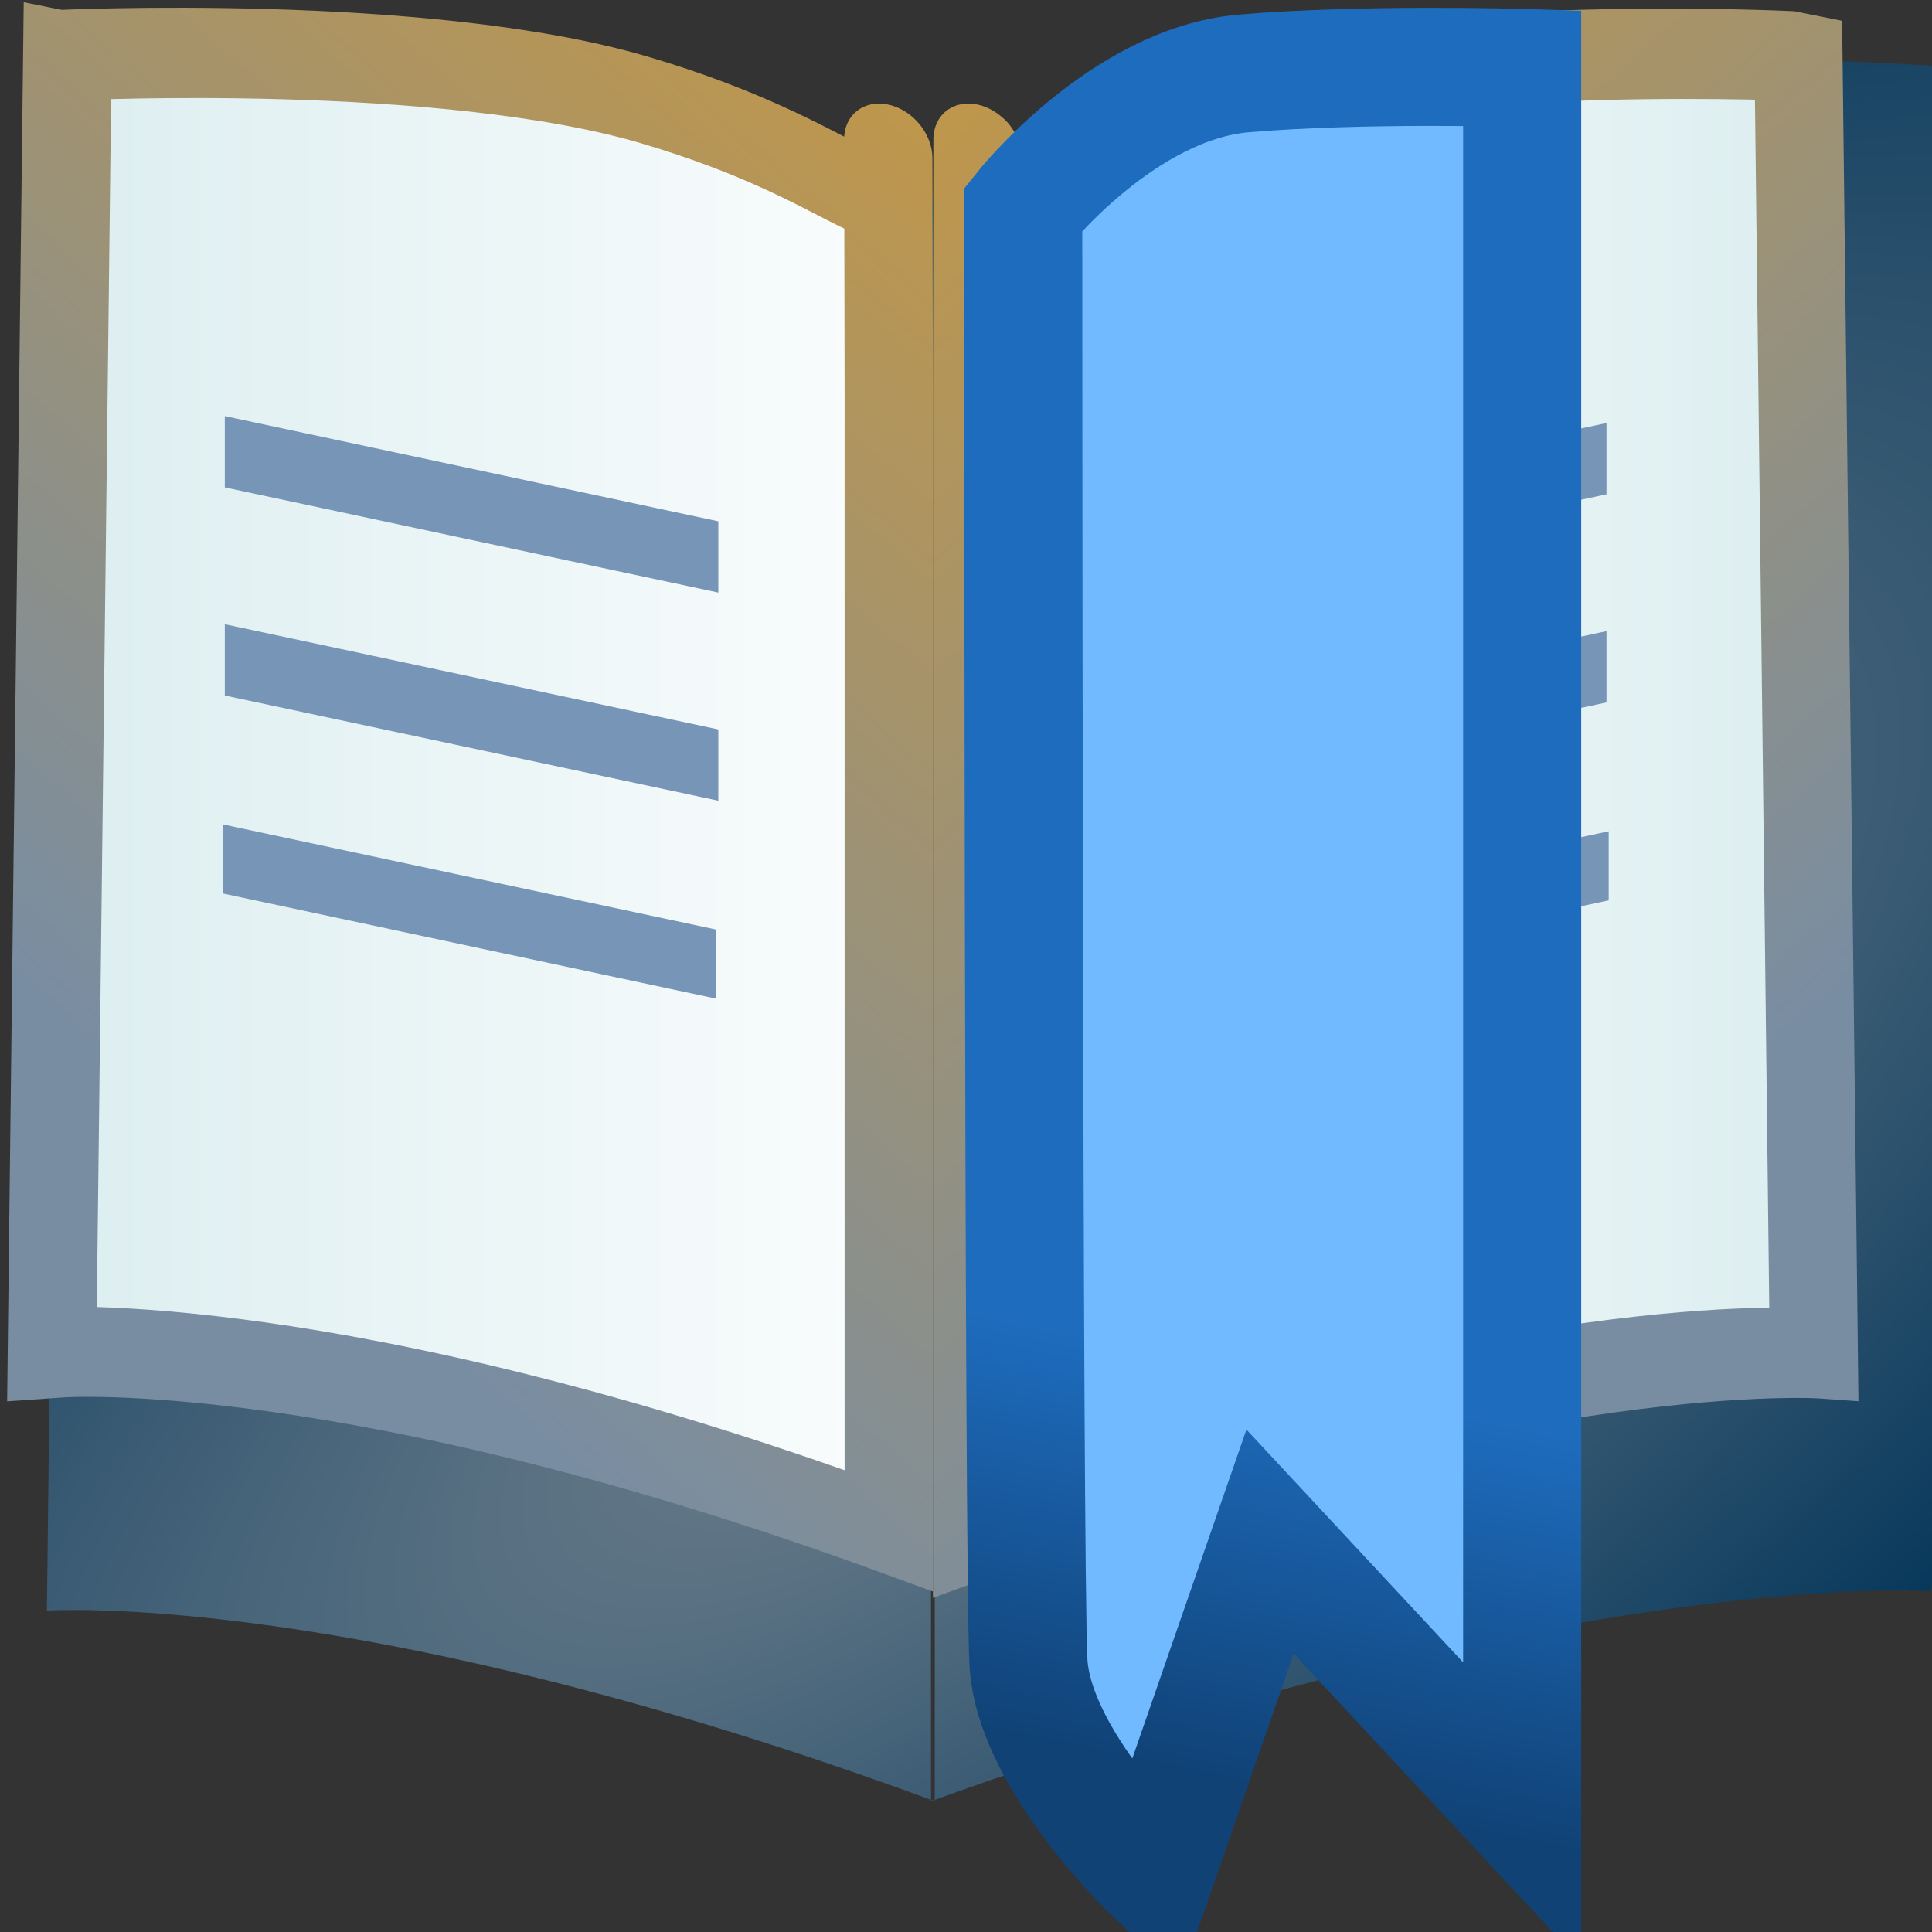 <svg xmlns="http://www.w3.org/2000/svg" xmlns:svg="http://www.w3.org/2000/svg" xmlns:xlink="http://www.w3.org/1999/xlink" id="svg2" width="16" height="16" version="1.1"><rect width="100%" height="100%" fill="#333333" stroke="none"/><defs id="defs4"><linearGradient id="linearGradient5641"><stop id="stop5643" offset="0" stop-color="#1e6cbe" stop-opacity="1"/><stop id="stop5645" offset="1" stop-color="#104276" stop-opacity="1"/></linearGradient><linearGradient id="linearGradient5411"><stop id="stop5413" offset="0" stop-color="#72828e" stop-opacity="1"/><stop id="stop5415" offset="1" stop-color="#003358" stop-opacity="1"/></linearGradient><linearGradient id="linearGradient5630"><stop id="stop5632" offset="0" stop-color="#d8bc68" stop-opacity="1"/><stop id="stop5634" offset="1" stop-color="#fff0c2" stop-opacity="1"/></linearGradient><linearGradient id="linearGradient4972"><stop id="stop4974" offset="0" stop-color="#c7e3e7" stop-opacity="1"/><stop id="stop4976" offset="1" stop-color="#fff" stop-opacity="1"/></linearGradient><linearGradient id="linearGradient6893-5-8-8"><stop id="stop6895-8-7-0" offset="0" stop-color="#7795b6" stop-opacity="1"/><stop id="stop6897-2-6-5" offset="1" stop-color="#7795b6" stop-opacity="1"/></linearGradient><linearGradient id="linearGradient6893-5-8-0-5"><stop id="stop6895-8-7-7-5" offset="0" stop-color="#7795b6" stop-opacity="1"/><stop id="stop6897-2-6-9-8" offset="1" stop-color="#7795b6" stop-opacity="1"/></linearGradient><linearGradient id="linearGradient6893-5-8-0-4-9"><stop id="stop6895-8-7-7-0-1" offset="0" stop-color="#7795b6" stop-opacity="1"/><stop id="stop6897-2-6-9-2-4" offset="1" stop-color="#7795b6" stop-opacity="1"/></linearGradient><linearGradient id="linearGradient4972-4-1"><stop id="stop4974-6-9" offset="0" stop-color="#daedef" stop-opacity="1"/><stop id="stop4976-2-4" offset="1" stop-color="#fff" stop-opacity="1"/></linearGradient><linearGradient id="linearGradient6799-4-3"><stop id="stop6801-4-0" offset="0" stop-color="#c89840" stop-opacity="1"/><stop id="stop6803-5-7" offset="1" stop-color="#798da2" stop-opacity="1"/></linearGradient><linearGradient id="linearGradient6893-5-8-8-8"><stop id="stop6895-8-7-0-7" offset="0" stop-color="#7795b6" stop-opacity="1"/><stop id="stop6897-2-6-5-3" offset="1" stop-color="#7795b6" stop-opacity="1"/></linearGradient><linearGradient id="linearGradient6893-5-8-0-4-9-2"><stop id="stop6895-8-7-7-0-1-2" offset="0" stop-color="#7795b6" stop-opacity="1"/><stop id="stop6897-2-6-9-2-4-3" offset="1" stop-color="#7795b6" stop-opacity="1"/></linearGradient><linearGradient id="linearGradient4972-6"><stop id="stop4974-71" offset="0" stop-color="#c7e3e7" stop-opacity="1"/><stop id="stop4976-5" offset="1" stop-color="#fff" stop-opacity="1"/></linearGradient><linearGradient id="linearGradient4972-4-1-2"><stop id="stop4974-6-9-4" offset="0" stop-color="#daedef" stop-opacity="1"/><stop id="stop4976-2-4-6" offset="1" stop-color="#fff" stop-opacity="1"/></linearGradient><linearGradient id="linearGradient6799-4-3-3"><stop id="stop6801-4-0-8" offset="0" stop-color="#c89840" stop-opacity="1"/><stop id="stop6803-5-7-9" offset="1" stop-color="#798da2" stop-opacity="1"/></linearGradient><linearGradient id="linearGradient4972-5-7"><stop id="stop4974-7-4" offset="0" stop-color="#85c2cb" stop-opacity="1"/><stop id="stop4976-1-3" offset="1" stop-color="#fff" stop-opacity="0"/></linearGradient><linearGradient id="linearGradient6893-5-8-8-9"><stop id="stop6895-8-7-0-5" offset="0" stop-color="#7795b6" stop-opacity="1"/><stop id="stop6897-2-6-5-5" offset="1" stop-color="#7795b6" stop-opacity="1"/></linearGradient><linearGradient id="linearGradient6893-5-8-0-5-7"><stop id="stop6895-8-7-7-5-6" offset="0" stop-color="#7795b6" stop-opacity="1"/><stop id="stop6897-2-6-9-8-6" offset="1" stop-color="#7795b6" stop-opacity="1"/></linearGradient><linearGradient id="linearGradient6893-5-8-0-4-9-7"><stop id="stop6895-8-7-7-0-1-0" offset="0" stop-color="#7795b6" stop-opacity="1"/><stop id="stop6897-2-6-9-2-4-33" offset="1" stop-color="#7795b6" stop-opacity="1"/></linearGradient><linearGradient id="linearGradient4972-5-2-6"><stop id="stop4974-7-3-0" offset="0" stop-color="#85c2cb" stop-opacity="1"/><stop id="stop4976-1-9-5" offset="1" stop-color="#fff" stop-opacity="0"/></linearGradient><linearGradient id="linearGradient6893-5-8-8-8-8"><stop id="stop6895-8-7-0-7-9" offset="0" stop-color="#7795b6" stop-opacity="1"/><stop id="stop6897-2-6-5-3-2" offset="1" stop-color="#7795b6" stop-opacity="1"/></linearGradient><linearGradient id="linearGradient6893-5-8-0-4-9-2-0"><stop id="stop6895-8-7-7-0-1-2-1" offset="0" stop-color="#7795b6" stop-opacity="1"/><stop id="stop6897-2-6-9-2-4-3-6" offset="1" stop-color="#7795b6" stop-opacity="1"/></linearGradient><linearGradient id="linearGradient5572" x1="5.115" x2="12.52" y1="1044.737" y2="1044.737" gradientUnits="userSpaceOnUse" xlink:href="#linearGradient4972-6"/><linearGradient id="linearGradient4283" x1="5.115" x2="12.52" y1="1044.737" y2="1044.737" gradientUnits="userSpaceOnUse" xlink:href="#linearGradient4972"/><linearGradient id="linearGradient4288" x1="5.115" x2="12.52" y1="1044.737" y2="1044.737" gradientUnits="userSpaceOnUse" xlink:href="#linearGradient4972"/><linearGradient id="linearGradient4321" x1="5.115" x2="12.52" y1="1044.737" y2="1044.737" gradientUnits="userSpaceOnUse" xlink:href="#linearGradient4972"/><linearGradient id="linearGradient4382" x1="5.115" x2="12.52" y1="1044.737" y2="1044.737" gradientTransform="matrix(1.624,0,0,1.629,-5.818,-657.263)" gradientUnits="userSpaceOnUse" xlink:href="#linearGradient4972-4-1"/><linearGradient id="linearGradient4384" x1="11.978" x2="5.926" y1="1042.128" y2="1051.254" gradientTransform="matrix(1.624,0,0,1.629,-5.818,-662.301)" gradientUnits="userSpaceOnUse" xlink:href="#linearGradient6799-4-3"/><linearGradient id="linearGradient4390" x1="9.266" x2="5.803" y1="5.393" y2="5.393" gradientTransform="matrix(1.282,0,0,0.262,-2.891,1046.213)" gradientUnits="userSpaceOnUse" xlink:href="#linearGradient6893-5-8-0-4-9"/><linearGradient id="linearGradient4392" x1="9.266" x2="5.803" y1="5.393" y2="5.393" gradientTransform="matrix(0.963,0,0,0.308,-1.045,-1044.537)" gradientUnits="userSpaceOnUse" xlink:href="#linearGradient6893-5-8-8-8"/><linearGradient id="linearGradient4394" x1="9.266" x2="5.803" y1="5.393" y2="5.393" gradientTransform="matrix(1.278,0,0,0.275,-2.837,-1046.839)" gradientUnits="userSpaceOnUse" xlink:href="#linearGradient6893-5-8-0-4-9-2"/><linearGradient id="linearGradient6893-5-8-0-4-9-2-5"><stop id="stop6895-8-7-7-0-1-2-3" offset="0" stop-color="#7795b6" stop-opacity="1"/><stop id="stop6897-2-6-9-2-4-3-0" offset="1" stop-color="#7795b6" stop-opacity="1"/></linearGradient><linearGradient id="linearGradient6893-5-8-8-8-0"><stop id="stop6895-8-7-0-7-7" offset="0" stop-color="#7795b6" stop-opacity="1"/><stop id="stop6897-2-6-5-3-7" offset="1" stop-color="#7795b6" stop-opacity="1"/></linearGradient><linearGradient id="linearGradient6893-5-8-0-4-9-0"><stop id="stop6895-8-7-7-0-1-8" offset="0" stop-color="#7795b6" stop-opacity="1"/><stop id="stop6897-2-6-9-2-4-1" offset="1" stop-color="#7795b6" stop-opacity="1"/></linearGradient><linearGradient id="linearGradient4382-7" x1="5.115" x2="12.52" y1="1044.737" y2="1044.737" gradientTransform="matrix(1.696,0,0,1.701,-4.921,-731.735)" gradientUnits="userSpaceOnUse" xlink:href="#linearGradient4972-4-1-4"/><linearGradient id="linearGradient4972-4-1-4"><stop id="stop4974-6-9-9" offset="0" stop-color="#daedef" stop-opacity="1"/><stop id="stop4976-2-4-0" offset="1" stop-color="#fff" stop-opacity="1"/></linearGradient><linearGradient id="linearGradient4384-4" x1="11.978" x2="5.926" y1="1042.128" y2="1051.254" gradientTransform="matrix(1.696,0,0,1.701,-4.921,-736.997)" gradientUnits="userSpaceOnUse" xlink:href="#linearGradient6799-4-3-7"/><linearGradient id="linearGradient6799-4-3-7"><stop id="stop6801-4-0-9" offset="0" stop-color="#c89840" stop-opacity="1"/><stop id="stop6803-5-7-7" offset="1" stop-color="#798da2" stop-opacity="1"/></linearGradient><linearGradient id="linearGradient4382-3" x1="5.115" x2="12.52" y1="1044.737" y2="1044.737" gradientTransform="matrix(1.696,0,0,1.701,-6.198,-731.768)" gradientUnits="userSpaceOnUse" xlink:href="#linearGradient4972-4-1-9"/><linearGradient id="linearGradient4972-4-1-9"><stop id="stop4974-6-9-8" offset="0" stop-color="#daedef" stop-opacity="1"/><stop id="stop4976-2-4-9" offset="1" stop-color="#fff" stop-opacity="1"/></linearGradient><linearGradient id="linearGradient4384-1" x1="11.978" x2="5.926" y1="1042.128" y2="1051.254" gradientTransform="matrix(1.696,0,0,1.701,-6.198,-737.03)" gradientUnits="userSpaceOnUse" xlink:href="#linearGradient6799-4-3-9"/><linearGradient id="linearGradient6799-4-3-9"><stop id="stop6801-4-0-7" offset="0" stop-color="#c89840" stop-opacity="1"/><stop id="stop6803-5-7-74" offset="1" stop-color="#798da2" stop-opacity="1"/></linearGradient><linearGradient id="linearGradient4394-7" x1="9.266" x2="5.803" y1="5.393" y2="5.393" gradientTransform="matrix(1.389,0,0,0.275,-31.899,-1052.476)" gradientUnits="userSpaceOnUse" xlink:href="#linearGradient6893-5-8-0-4-9-2-1"/><linearGradient id="linearGradient6893-5-8-0-4-9-2-1"><stop id="stop6895-8-7-7-0-1-2-2" offset="0" stop-color="#7795b6" stop-opacity="1"/><stop id="stop6897-2-6-9-2-4-3-7" offset="1" stop-color="#7795b6" stop-opacity="1"/></linearGradient><linearGradient id="linearGradient4392-0" x1="9.266" x2="5.803" y1="5.393" y2="5.393" gradientTransform="matrix(1.046,0,0,0.308,-29.952,-1049.08)" gradientUnits="userSpaceOnUse" xlink:href="#linearGradient6893-5-8-8-8-07"/><linearGradient id="linearGradient6893-5-8-8-8-07"><stop id="stop6895-8-7-0-7-0" offset="0" stop-color="#7795b6" stop-opacity="1"/><stop id="stop6897-2-6-5-3-1" offset="1" stop-color="#7795b6" stop-opacity="1"/></linearGradient><linearGradient id="linearGradient4390-4" x1="9.266" x2="5.803" y1="5.393" y2="5.393" gradientTransform="matrix(1.393,0,0,0.262,-31.958,1053.187)" gradientUnits="userSpaceOnUse" xlink:href="#linearGradient6893-5-8-0-4-9-4"/><linearGradient id="linearGradient6893-5-8-0-4-9-4"><stop id="stop6895-8-7-7-0-1-26" offset="0" stop-color="#7795b6" stop-opacity="1"/><stop id="stop6897-2-6-9-2-4-0" offset="1" stop-color="#7795b6" stop-opacity="1"/></linearGradient><linearGradient id="linearGradient4382-9" x1="5.115" x2="12.52" y1="1044.737" y2="1044.737" gradientTransform="matrix(-1.624,0.69,0,1.629,32.337,-665.373)" gradientUnits="userSpaceOnUse" xlink:href="#linearGradient4972-4-1-5"/><linearGradient id="linearGradient4972-4-1-5"><stop id="stop4974-6-9-97" offset="0" stop-color="#daedef" stop-opacity="1"/><stop id="stop4976-2-4-60" offset="1" stop-color="#fff" stop-opacity="1"/></linearGradient><linearGradient id="linearGradient4384-0" x1="11.978" x2="5.926" y1="1042.128" y2="1051.254" gradientTransform="matrix(-1.624,0.69,0,1.629,32.337,-670.411)" gradientUnits="userSpaceOnUse" xlink:href="#linearGradient6799-4-3-0"/><linearGradient id="linearGradient6799-4-3-0"><stop id="stop6801-4-0-90" offset="0" stop-color="#c89840" stop-opacity="1"/><stop id="stop6803-5-7-1" offset="1" stop-color="#798da2" stop-opacity="1"/></linearGradient><radialGradient id="radialGradient5417" cx="13.946" cy="1045.825" r="10.779" fx="13.946" fy="1045.825" gradientTransform="matrix(1,0,0,0.985,0,15.379)" gradientUnits="userSpaceOnUse" xlink:href="#linearGradient5411"/><radialGradient id="radialGradient5419" cx="16.495" cy="1050.29" r="10.779" fx="16.495" fy="1050.29" gradientTransform="matrix(1.812,-1.954,0.97,0.28,-1035.186,788.69)" gradientUnits="userSpaceOnUse" xlink:href="#linearGradient5411"/><linearGradient id="linearGradient5426" x1="9.266" x2="5.803" y1="5.393" y2="5.393" gradientTransform="matrix(1.282,0,0,0.262,-2.891,1046.213)" gradientUnits="userSpaceOnUse" xlink:href="#linearGradient6893-5-8-0-4-9"/><linearGradient id="linearGradient5428" x1="9.266" x2="5.803" y1="5.393" y2="5.393" gradientTransform="matrix(0.963,0,0,0.308,-1.045,-1044.537)" gradientUnits="userSpaceOnUse" xlink:href="#linearGradient6893-5-8-8-8"/><linearGradient id="linearGradient5430" x1="9.266" x2="5.803" y1="5.393" y2="5.393" gradientTransform="matrix(1.278,0,0,0.275,-2.837,-1046.839)" gradientUnits="userSpaceOnUse" xlink:href="#linearGradient6893-5-8-0-4-9-2"/><linearGradient id="linearGradient5430-8" x1="9.266" x2="5.803" y1="5.393" y2="5.393" gradientTransform="matrix(1.278,0,0,0.275,-2.837,-1046.839)" gradientUnits="userSpaceOnUse" xlink:href="#linearGradient6893-5-8-0-4-9-2-6"/><linearGradient id="linearGradient6893-5-8-0-4-9-2-6"><stop id="stop6895-8-7-7-0-1-2-35" offset="0" stop-color="#7795b6" stop-opacity="1"/><stop id="stop6897-2-6-9-2-4-3-9" offset="1" stop-color="#7795b6" stop-opacity="1"/></linearGradient><linearGradient id="linearGradient5475" x1="9.266" x2="5.803" y1="5.393" y2="5.393" gradientTransform="matrix(1.278,0,0,0.275,-2.837,-1044.468)" gradientUnits="userSpaceOnUse" xlink:href="#linearGradient6893-5-8-0-4-9-2-6"/><linearGradient id="linearGradient5426-4" x1="9.266" x2="5.803" y1="5.393" y2="5.393" gradientTransform="matrix(1.282,0,0,0.262,-2.891,1046.213)" gradientUnits="userSpaceOnUse" xlink:href="#linearGradient6893-5-8-0-4-9-9"/><linearGradient id="linearGradient6893-5-8-0-4-9-9"><stop id="stop6895-8-7-7-0-1-80" offset="0" stop-color="#7795b6" stop-opacity="1"/><stop id="stop6897-2-6-9-2-4-6" offset="1" stop-color="#7795b6" stop-opacity="1"/></linearGradient><linearGradient id="linearGradient5430-1" x1="9.266" x2="5.803" y1="5.393" y2="5.393" gradientTransform="matrix(1.278,0,0,0.275,-2.837,-1046.839)" gradientUnits="userSpaceOnUse" xlink:href="#linearGradient6893-5-8-0-4-9-2-66"/><linearGradient id="linearGradient6893-5-8-0-4-9-2-66"><stop id="stop6895-8-7-7-0-1-2-23" offset="0" stop-color="#7795b6" stop-opacity="1"/><stop id="stop6897-2-6-9-2-4-3-8" offset="1" stop-color="#7795b6" stop-opacity="1"/></linearGradient><linearGradient id="linearGradient5475-9" x1="9.266" x2="5.803" y1="5.393" y2="5.393" gradientTransform="matrix(1.278,0,0,0.275,-2.837,-1044.468)" gradientUnits="userSpaceOnUse" xlink:href="#linearGradient6893-5-8-0-4-9-2-6-9"/><linearGradient id="linearGradient6893-5-8-0-4-9-2-6-9"><stop id="stop6895-8-7-7-0-1-2-35-8" offset="0" stop-color="#7795b6" stop-opacity="1"/><stop id="stop6897-2-6-9-2-4-3-9-1" offset="1" stop-color="#7795b6" stop-opacity="1"/></linearGradient><linearGradient id="linearGradient5525" x1="9.266" x2="5.803" y1="5.393" y2="5.393" gradientTransform="matrix(1.278,0,0,0.275,-2.837,-1044.468)" gradientUnits="userSpaceOnUse" xlink:href="#linearGradient6893-5-8-0-4-9-2-6-9"/><linearGradient id="linearGradient5426-4-0" x1="9.266" x2="5.803" y1="5.393" y2="5.393" gradientTransform="matrix(1.282,0,0,0.262,-2.891,1046.213)" gradientUnits="userSpaceOnUse" xlink:href="#linearGradient6893-5-8-0-4-9-9-2"/><linearGradient id="linearGradient6893-5-8-0-4-9-9-2"><stop id="stop6895-8-7-7-0-1-80-0" offset="0" stop-color="#7795b6" stop-opacity="1"/><stop id="stop6897-2-6-9-2-4-6-1" offset="1" stop-color="#7795b6" stop-opacity="1"/></linearGradient><linearGradient id="linearGradient5430-1-7" x1="9.266" x2="5.803" y1="5.393" y2="5.393" gradientTransform="matrix(1.278,0,0,0.275,-2.837,-1046.839)" gradientUnits="userSpaceOnUse" xlink:href="#linearGradient6893-5-8-0-4-9-2-66-1"/><linearGradient id="linearGradient6893-5-8-0-4-9-2-66-1"><stop id="stop6895-8-7-7-0-1-2-23-1" offset="0" stop-color="#7795b6" stop-opacity="1"/><stop id="stop6897-2-6-9-2-4-3-8-6" offset="1" stop-color="#7795b6" stop-opacity="1"/></linearGradient><linearGradient id="linearGradient5525-6" x1="9.266" x2="5.803" y1="5.393" y2="5.393" gradientTransform="matrix(1.278,0,0,0.275,-2.837,-1044.468)" gradientUnits="userSpaceOnUse" xlink:href="#linearGradient6893-5-8-0-4-9-2-6-9-6"/><linearGradient id="linearGradient6893-5-8-0-4-9-2-6-9-6"><stop id="stop6895-8-7-7-0-1-2-35-8-5" offset="0" stop-color="#7795b6" stop-opacity="1"/><stop id="stop6897-2-6-9-2-4-3-9-1-1" offset="1" stop-color="#7795b6" stop-opacity="1"/></linearGradient><linearGradient id="linearGradient5592" x1="9.266" x2="5.803" y1="5.393" y2="5.393" gradientTransform="matrix(1.278,0,0,0.275,-2.837,-1044.468)" gradientUnits="userSpaceOnUse" xlink:href="#linearGradient6893-5-8-0-4-9-2-6-9-6"/><linearGradient id="linearGradient5647" x1="30.456" x2="30.456" y1="1028.999" y2="1033.872" gradientTransform="translate(-12.949,22.935)" gradientUnits="userSpaceOnUse" xlink:href="#linearGradient5641"/><linearGradient id="linearGradient5647-2" x1="30.456" x2="30.456" y1="1028.999" y2="1033.872" gradientTransform="translate(-12.949,22.935)" gradientUnits="userSpaceOnUse" xlink:href="#linearGradient5641-4"/><linearGradient id="linearGradient5641-4"><stop id="stop5643-1" offset="0" stop-color="#1e6cbe" stop-opacity="1"/><stop id="stop5645-2" offset="1" stop-color="#104276" stop-opacity="1"/></linearGradient><linearGradient id="linearGradient5664" x1="30.456" x2="30.456" y1="1028.999" y2="1033.872" gradientTransform="matrix(0.716,0.15,0,0.706,-11.07,316.74)" gradientUnits="userSpaceOnUse" xlink:href="#linearGradient5641-4"/><linearGradient id="linearGradient5695" x1="9.266" x2="5.803" y1="5.393" y2="5.393" gradientTransform="matrix(1.282,0,0,0.262,-2.891,1046.213)" gradientUnits="userSpaceOnUse" xlink:href="#linearGradient6893-5-8-0-4-9"/><linearGradient id="linearGradient5697" x1="9.266" x2="5.803" y1="5.393" y2="5.393" gradientTransform="matrix(1.278,0,0,0.275,-2.837,-1046.839)" gradientUnits="userSpaceOnUse" xlink:href="#linearGradient6893-5-8-0-4-9-2"/><linearGradient id="linearGradient5699" x1="9.266" x2="5.803" y1="5.393" y2="5.393" gradientTransform="matrix(1.278,0,0,0.275,-2.837,-1044.468)" gradientUnits="userSpaceOnUse" xlink:href="#linearGradient6893-5-8-0-4-9-2-6"/></defs><g id="layer1" display="inline" transform="translate(0,-1036.362)"><g id="g4328" transform="matrix(0.727,0.155,0,0.727,-1.914,281.009)"><path color="#000" style="marker:none" id="rect6795-0-1" fill="url(#radialGradient5419)" fill-opacity="1" stroke="none" stroke-width="1.051" d="m 24.629,1051.875 c 0,0 -3.992,0.568 -11.391,4.821 0,-5.465 0,-15.224 0,-15.224 0,0 0.007,-4.325 0.007,-3.26 0,1.066 0.442,-0.08 3.323,-1.53 2.88,-1.45 8.095,-2.19 8.095,-2.19 0,0 0.675,13.124 -0.034,17.382 z m -21.277,-11.035 -0.185,15.832 c 0,0 3.545,-1.006 10.114,0.015 0,-4.931 0,-13.735 0,-13.735 0,0 -0.007,-3.9 -0.007,-2.938 0,0.962 -0.393,0.097 -2.95,-0.116 -2.557,-0.212 -6.972,0.941 -6.972,0.941 z" display="inline" enable-background="accumulate" overflow="visible" visibility="visible"/><path stroke-opacity="1" style="marker:none" id="rect6795" fill="url(#linearGradient4382)" fill-opacity="1" stroke="url(#linearGradient4384)" stroke-dasharray="none" stroke-dashoffset="0" stroke-linecap="butt" stroke-linejoin="miter" stroke-miterlimit="4" stroke-width="1.006" d="m 3.4,1038.903 -0.175,14.814 c 0,0 3.341,-0.947 9.532,0 0,-4.614 0,-12.852 0,-12.852 0,0 -0.006,-3.649 -0.006,-2.749 0,0.9 -0.37,0.091 -2.78,-0.104 -2.41,-0.195 -6.57,0.891 -6.57,0.891 z" color="#000" display="inline" enable-background="accumulate" overflow="visible" visibility="visible"/><g id="g5421" transform="translate(0.304,0.057)"><g id="g5494"><rect id="rect6891-5-7-3-9" width="5.043" height=".208" x="5.154" y="1047.521" fill="none" stroke="url(#linearGradient5695)" stroke-dasharray="none" stroke-dashoffset="0" stroke-linecap="butt" stroke-linejoin="miter" stroke-miterlimit="4" stroke-opacity="1" stroke-width=".579" color="#000" display="inline" enable-background="accumulate" overflow="visible" visibility="visible" style="marker:none"/><rect id="rect6891-5-7-3-9-8" width="5.029" height=".219" x="5.186" y="-1045.462" fill="none" stroke="url(#linearGradient5697)" stroke-dasharray="none" stroke-dashoffset="0" stroke-linecap="butt" stroke-linejoin="miter" stroke-miterlimit="4" stroke-opacity="1" stroke-width=".593" color="#000" display="inline" enable-background="accumulate" overflow="visible" transform="scale(1,-1)" visibility="visible" style="marker:none"/><rect id="rect6891-5-7-3-9-8-5" width="5.029" height=".219" x="5.186" y="-1043.091" fill="none" stroke="url(#linearGradient5699)" stroke-dasharray="none" stroke-dashoffset="0" stroke-linecap="butt" stroke-linejoin="miter" stroke-miterlimit="4" stroke-opacity="1" stroke-width=".593" color="#000" display="inline" enable-background="accumulate" overflow="visible" transform="scale(1,-1)" visibility="visible" style="marker:none"/></g></g><path stroke-opacity="1" style="marker:none" id="rect6795-9" fill="url(#linearGradient4382-9)" fill-opacity="1" stroke="url(#linearGradient4384-0)" stroke-dasharray="none" stroke-dashoffset="0" stroke-linecap="butt" stroke-linejoin="miter" stroke-miterlimit="4" stroke-width="1.006" d="m 23.12,1034.711 0.175,14.74 c 0,0 -3.341,0.473 -9.532,4.052 0,-4.614 0,-12.852 0,-12.852 0,0 0.006,-3.652 0.006,-2.752 0,0.9 0.37,-0.066 2.78,-1.286 2.41,-1.219 6.57,-1.902 6.57,-1.902 z" color="#000" display="inline" enable-background="accumulate" overflow="visible" visibility="visible"/></g><g id="g5494-1" display="inline" transform="matrix(-0.727,0.155,0,0.727,16.859,281.155)"><rect id="rect6891-5-7-3-9-9" width="5.043" height=".208" x="5.154" y="1047.521" fill="none" stroke="url(#linearGradient5426-4-0)" stroke-dasharray="none" stroke-dashoffset="0" stroke-linecap="butt" stroke-linejoin="miter" stroke-miterlimit="4" stroke-opacity="1" stroke-width=".579" color="#000" display="inline" enable-background="accumulate" overflow="visible" visibility="visible" style="marker:none"/><rect id="rect6891-5-7-3-9-8-3" width="5.029" height=".219" x="5.186" y="-1045.462" fill="none" stroke="url(#linearGradient5430-1-7)" stroke-dasharray="none" stroke-dashoffset="0" stroke-linecap="butt" stroke-linejoin="miter" stroke-miterlimit="4" stroke-opacity="1" stroke-width=".593" color="#000" display="inline" enable-background="accumulate" overflow="visible" transform="scale(1,-1)" visibility="visible" style="marker:none"/><rect id="rect6891-5-7-3-9-8-5-2" width="5.029" height=".219" x="5.186" y="-1043.091" fill="none" stroke="url(#linearGradient5592)" stroke-dasharray="none" stroke-dashoffset="0" stroke-linecap="butt" stroke-linejoin="miter" stroke-miterlimit="4" stroke-opacity="1" stroke-width=".593" color="#000" display="inline" enable-background="accumulate" overflow="visible" transform="scale(1,-1)" visibility="visible" style="marker:none"/></g><path id="path5639" fill="#71baff" fill-opacity="1" stroke="url(#linearGradient5664)" stroke-linecap="butt" stroke-linejoin="miter" stroke-opacity="1" stroke-width=".978" d="m 8.474,1038.094 c 0,0 0.826,-1.038 1.827,-1.124 1,-0.085 2.305,-0.045 2.305,-0.045 l 0,14.447 -2.088,-2.243 -0.957,2.758 c 0,0 -1,-0.944 -1.044,-1.76 -0.043,-0.815 -0.043,-12.033 -0.043,-12.033 z" display="inline"/></g></svg>